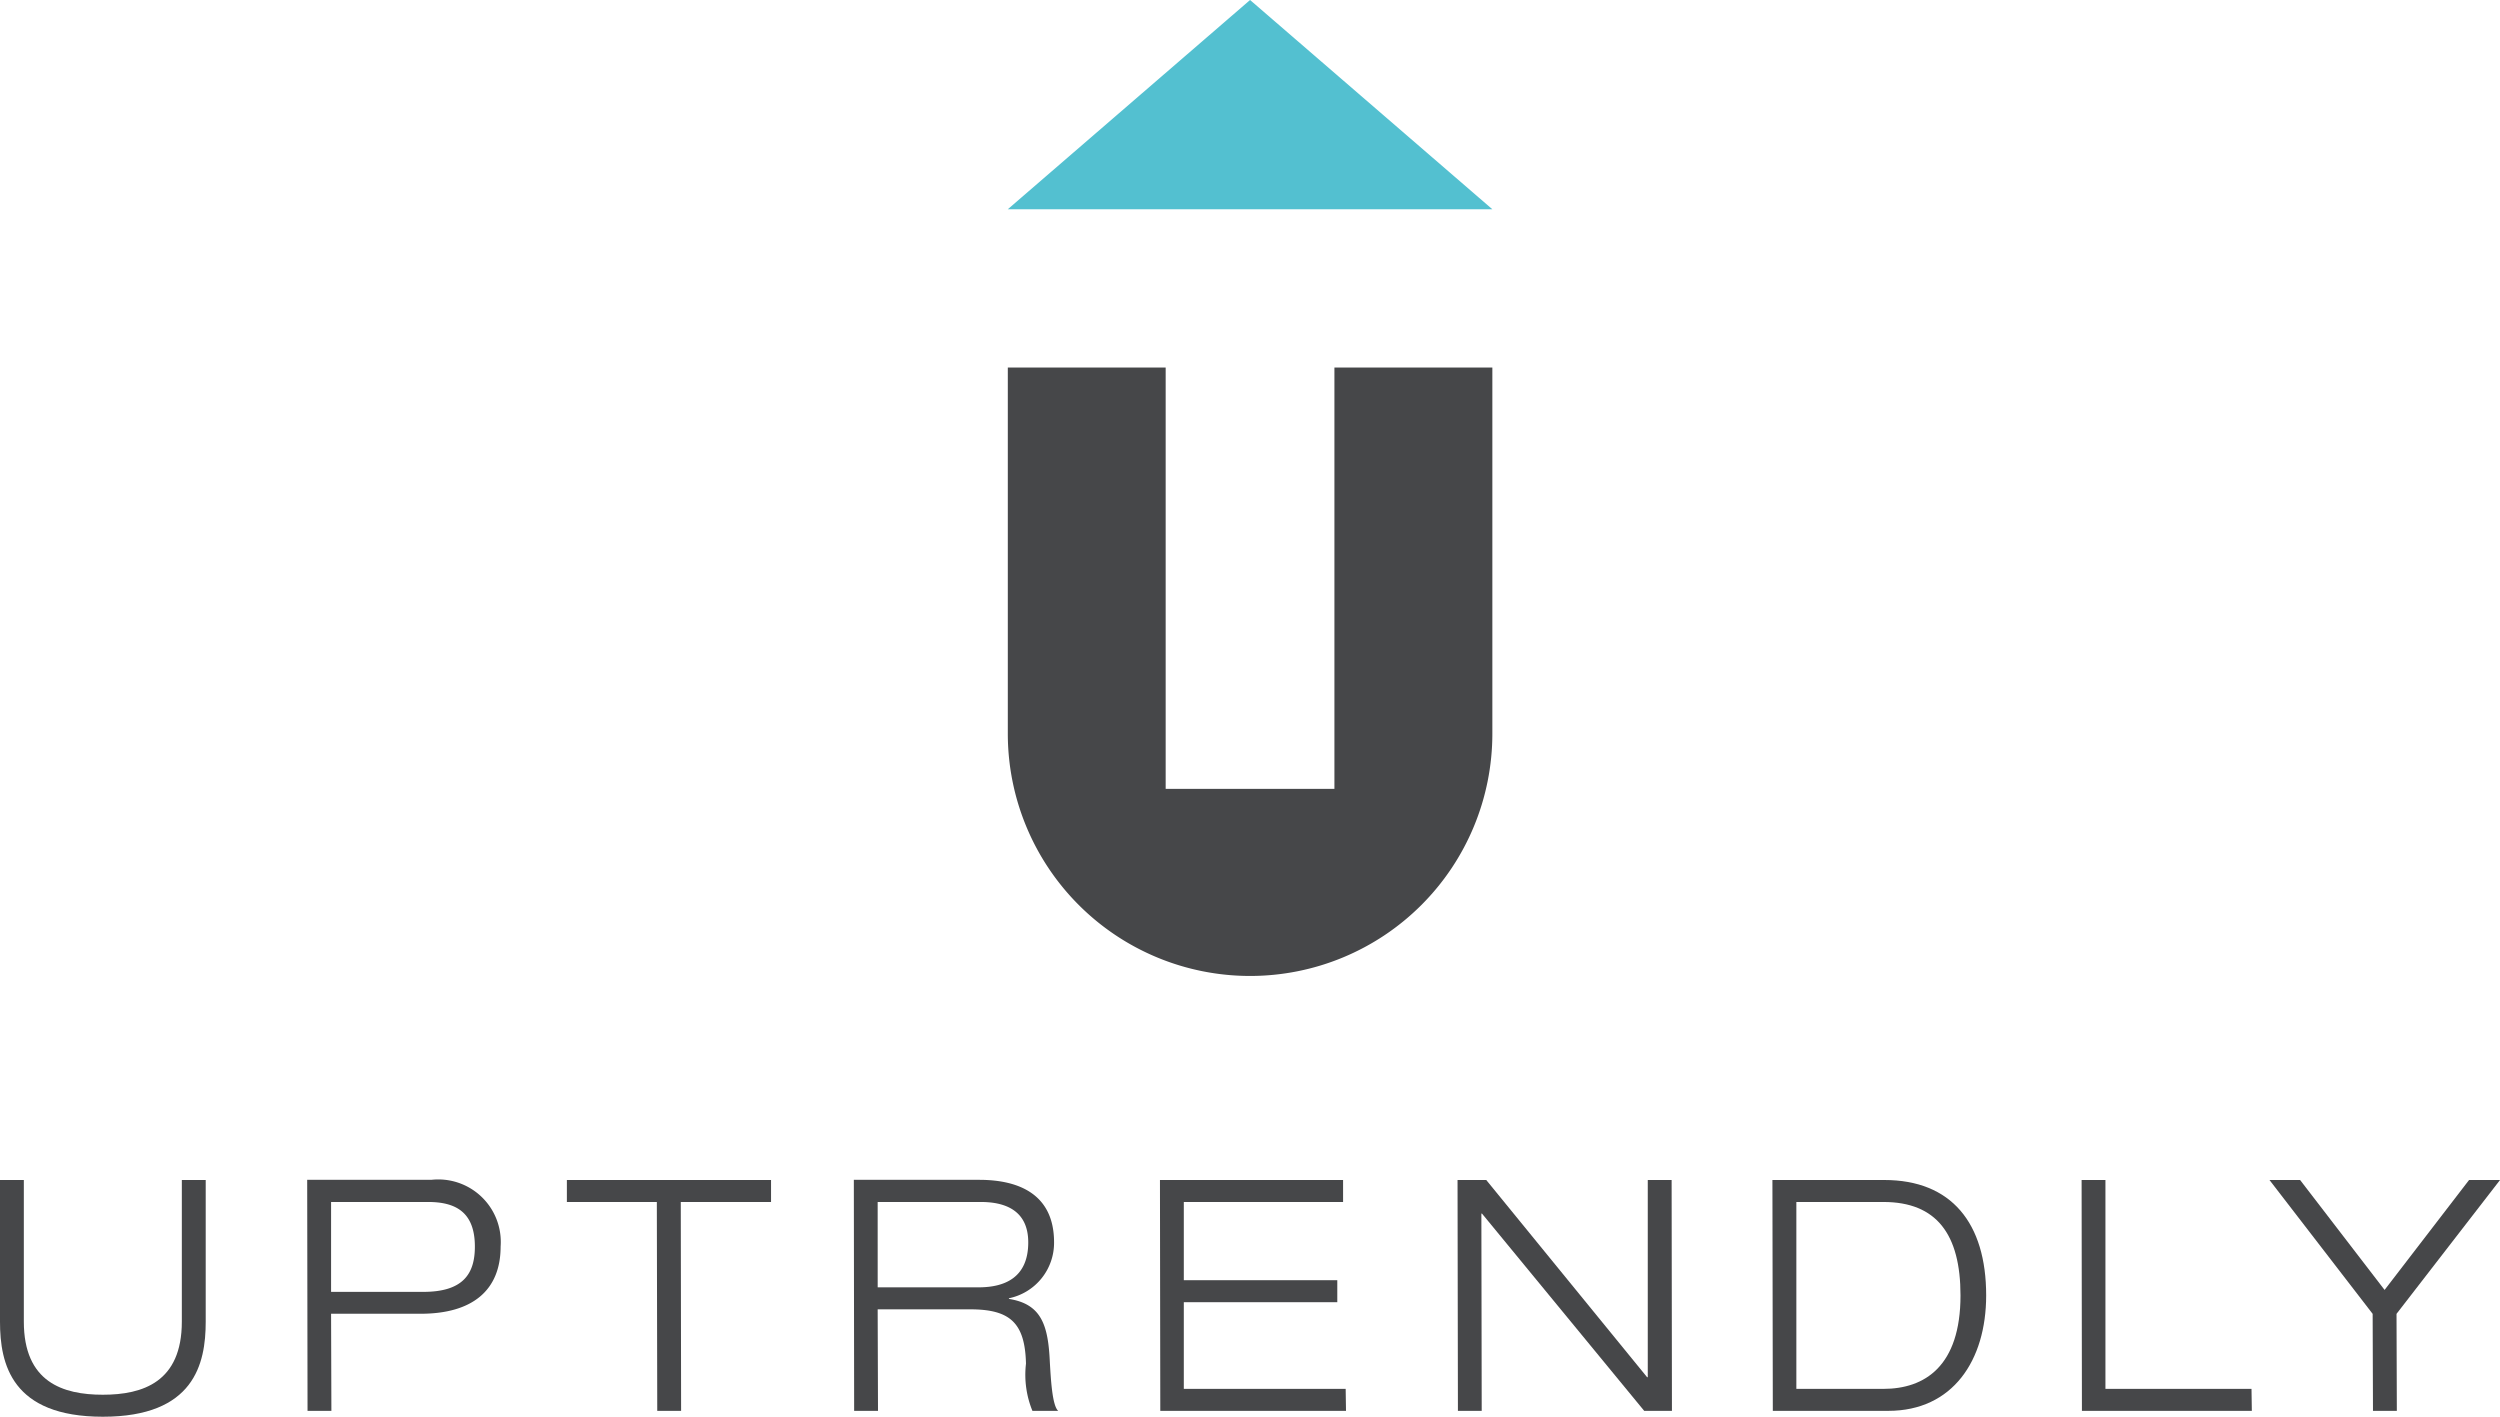 <svg xmlns="http://www.w3.org/2000/svg" width="120" height="68" viewBox="0 0 120 68">
  <g id="Group_3" data-name="Group 3" transform="translate(0 -2)">
    <path id="Path_15" data-name="Path 15" d="M9.874,566.78H8.728v6.8c0,2.9-1.873,3.507-3.792,3.507s-3.792-.605-3.792-3.507v-6.8H0v6.8c0,2.033.557,4.563,4.937,4.563s4.937-2.53,4.937-4.563Z" transform="translate(0 -508.14)" fill="#464749"/>
    <path id="Path_16" data-name="Path 16" d="M148.6,567.835h4.658c1.315,0,2.244.482,2.244,2.142,0,1.3-.557,2.173-2.476,2.173H148.6Zm-1.13,10.026h1.145L148.6,573.2h4.3c2.476,0,3.838-1.117,3.838-3.228a3,3,0,0,0-3.327-3.2h-5.958Z" transform="translate(-132.708 -508.14)" fill="#464749"/>
    <path id="Path_17" data-name="Path 17" d="M276.474,577.861h1.145l-.016-10.026h4.333V566.78h-9.8v1.055h4.318Z" transform="translate(-244.926 -508.14)" fill="#464749"/>
    <path id="Path_18" data-name="Path 18" d="M409.844,577.861h1.145l-.016-4.873h4.442c1.919,0,2.631.652,2.677,2.607a4.585,4.585,0,0,0,.309,2.266h1.238c-.294-.248-.356-1.6-.4-2.3-.077-1.816-.4-2.825-1.966-3.073v-.031a2.717,2.717,0,0,0,2.167-2.685c0-2.328-1.718-3-3.591-3h-6.02Zm1.129-10.026h4.953c1.052,0,2.275.326,2.275,1.94,0,1.692-1.13,2.157-2.383,2.157h-4.844Z" transform="translate(-368.845 -508.14)" fill="#464749"/>
    <path id="Path_19" data-name="Path 19" d="M556.786,577.861H565.7l-.016-1.055h-7.769v-4.159h7.367v-1.056h-7.367v-3.756h7.645V566.78h-8.79Z" transform="translate(-501.092 -508.14)" fill="#464749"/>
    <path id="Path_20" data-name="Path 20" d="M699.658,577.861H700.8l-.016-9.467h.031l7.785,9.467h1.331l-.015-11.081h-1.145v9.467h-.031l-7.722-9.467h-1.378Z" transform="translate(-629.678 -508.14)" fill="#464749"/>
    <path id="Path_21" data-name="Path 21" d="M850.809,577.861h5.541c3.095,0,4.7-2.421,4.7-5.541,0-3.476-1.671-5.54-4.89-5.54h-5.37Zm1.13-10.026h4.179c2.554,0,3.7,1.552,3.7,4.485,0,3.4-1.718,4.486-3.7,4.486h-4.179Z" transform="translate(-765.714 -508.14)" fill="#464749"/>
    <path id="Path_22" data-name="Path 22" d="M999.175,577.861h8.156l-.016-1.055h-7.011V566.78H999.16Z" transform="translate(-899.243 -508.14)" fill="#464749"/>
    <path id="Path_23" data-name="Path 23" d="M1094.305,577.861h1.145l-.015-4.656,4.968-6.425h-1.486l-4.055,5.277-4.055-5.277h-1.47l4.952,6.425Z" transform="translate(-980.402 -508.14)" fill="#464749"/>
    <path id="Path_24" data-name="Path 24" d="M507,177.926V195.5a11.629,11.629,0,0,1-23.258,0V177.926h7.577V198.15h8.1V177.926Z" transform="translate(-435.367 -158.283)" fill="#464749"/>
    <path id="Path_25" data-name="Path 25" d="M495.371,2,507,12.044H483.742Z" transform="translate(-435.368 0)" fill="#53c0d0" fill-rule="evenodd"/>
  </g>
</svg>
